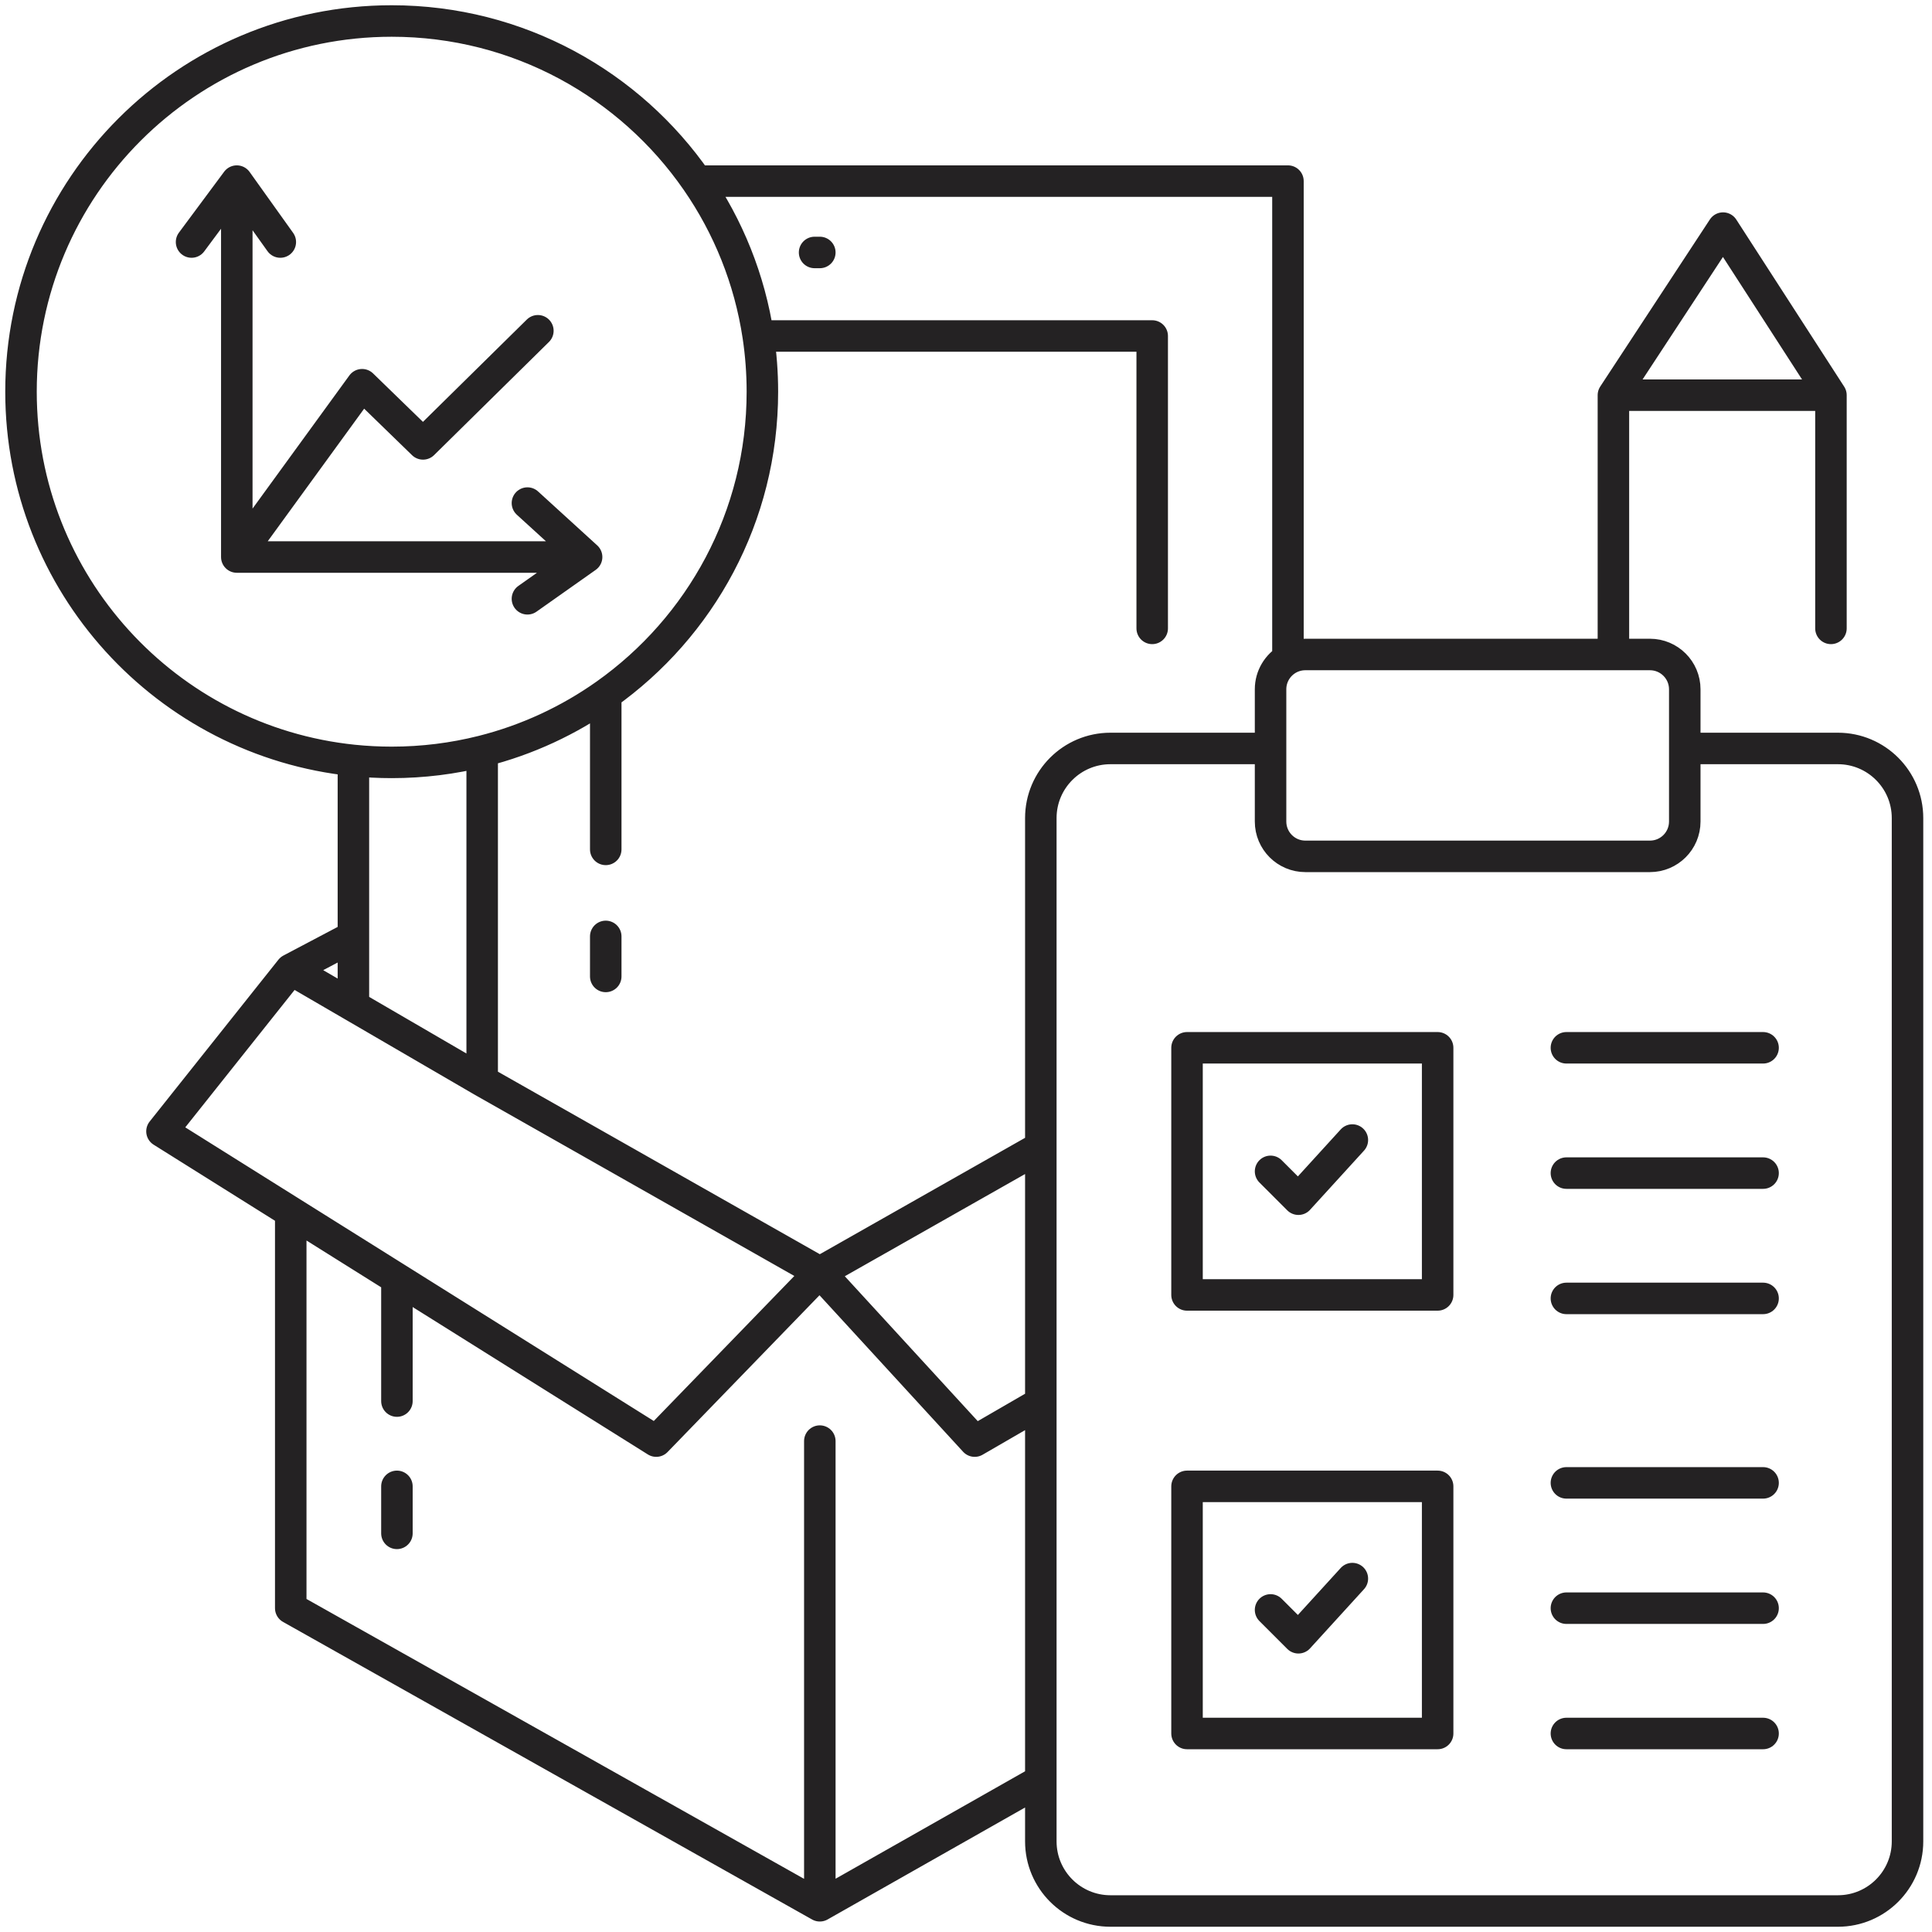 <svg width="92" height="92" viewBox="0 0 92 92" fill="none" xmlns="http://www.w3.org/2000/svg">
<path d="M60.503 35.641V39.121C60.503 40.037 61.245 40.779 62.16 40.779H78.569C79.484 40.779 80.227 40.037 80.227 39.121V35.641M60.503 35.641V32.823C60.503 32.21 60.836 31.674 61.331 31.387M60.503 35.641H52.879C51.048 35.641 49.563 37.125 49.563 38.956V54.619M80.227 35.641H87.519C89.35 35.641 90.834 37.125 90.834 38.956V87.685C90.834 89.516 89.35 91 87.519 91H52.879C51.048 91 49.563 89.516 49.563 87.685V84.784M80.227 35.641V32.823C80.227 31.908 79.484 31.166 78.569 31.166H76.829M60.503 55.779L61.829 57.105L64.398 54.287M60.503 76.663L61.829 77.989L64.398 75.171M74.591 49.895H83.956M74.591 55.862H83.956M74.591 61.829H83.956M74.591 70.613H83.956M74.591 76.58H83.956M74.591 82.547H83.956M76.829 31.166H62.16C61.858 31.166 61.575 31.247 61.331 31.387M76.829 31.166V18.818M76.829 18.818H87.188M76.829 18.818L82.05 10.862L87.188 18.818M87.188 18.818V29.923M61.331 31.387V8.624H33.181M33.181 8.624C29.996 4.018 24.676 1 18.652 1C8.903 1 1 8.903 1 18.652C1 27.785 7.936 35.298 16.829 36.211M33.181 8.624C34.674 10.783 35.698 13.291 36.106 16M38.79 12.022H39.039M36.106 16C36.236 16.865 36.304 17.751 36.304 18.652C36.304 24.604 33.358 29.867 28.845 33.065M36.106 16H54.867V29.923M28.845 33.065V40.447M28.845 33.065C27.093 34.306 25.105 35.236 22.961 35.774M28.845 44.591V46.497M22.961 35.774C21.582 36.12 20.139 36.304 18.652 36.304C18.036 36.304 17.428 36.272 16.829 36.211M22.961 35.774V51.47M22.961 51.47L39.039 60.586M22.961 51.47L16.829 47.902M13.845 46.166L7.713 53.873L13.845 57.717M13.845 46.166L16.829 44.591M13.845 46.166L16.829 47.902M39.039 60.586L31.249 68.624L18.901 60.885M39.039 60.586L46.414 68.624L49.563 66.801M39.039 60.586L49.563 54.619M49.563 66.801V54.619M49.563 66.801V84.784M13.845 57.717V76.58L39.039 90.751M13.845 57.717L18.901 60.885M39.039 90.751V68.624M39.039 90.751L49.563 84.784M18.901 73.017V70.779M18.901 66.718V60.885M16.829 44.591V36.211M16.829 44.591V47.902M11.276 8.624V26.525M11.276 8.624L13.348 11.525M11.276 8.624L9.122 11.525M11.276 26.525H27.934M11.276 26.525L17.243 18.32L20.144 21.138L25.613 15.751M27.934 26.525L25.116 23.956M27.934 26.525L25.116 28.514M56.525 49.895H68.459V61.663H56.525V49.895ZM56.525 70.779H68.459V82.547H56.525V70.779Z" stroke="#242223" stroke-width="1.5" stroke-linecap="round" stroke-linejoin="round"/>
</svg>
